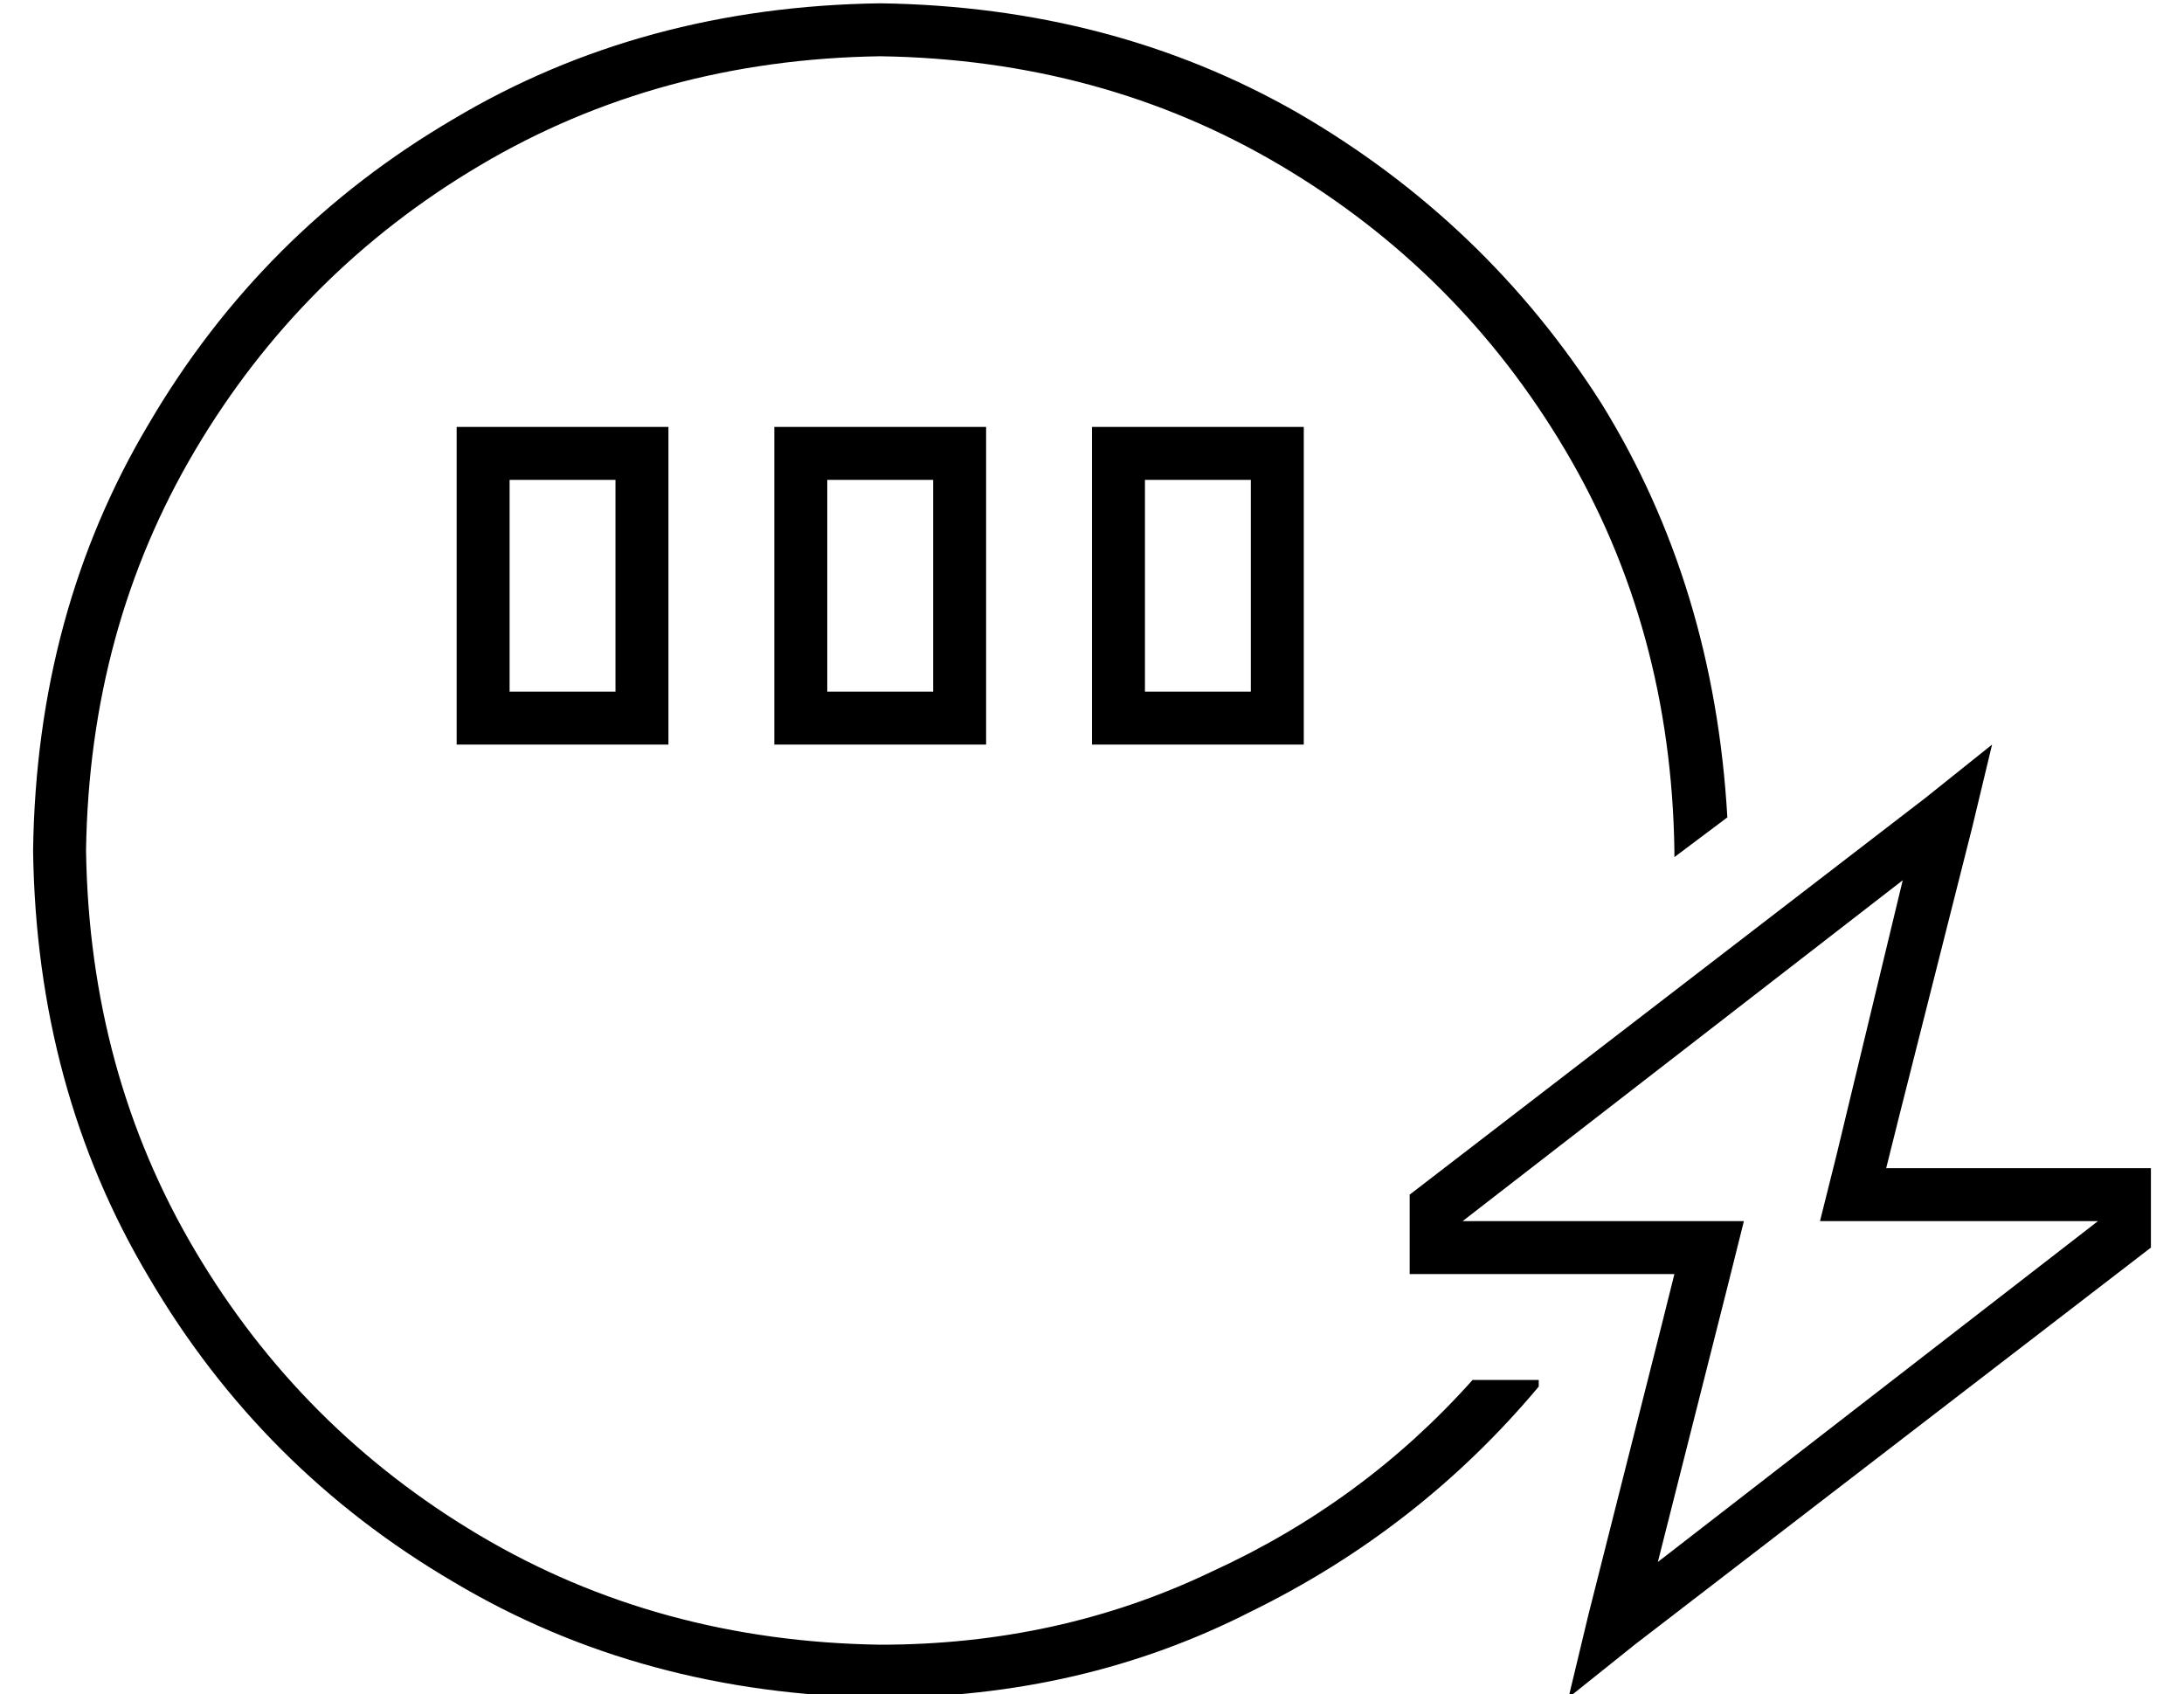 <?xml version="1.0" standalone="no"?>
<!DOCTYPE svg PUBLIC "-//W3C//DTD SVG 1.1//EN" "http://www.w3.org/Graphics/SVG/1.1/DTD/svg11.dtd" >
<svg xmlns="http://www.w3.org/2000/svg" xmlns:xlink="http://www.w3.org/1999/xlink" version="1.1" viewBox="-10 -40 660 512">
   <path fill="currentColor"
d="M496 217v2v-2v2l16 -12v0q-4 -70 -38 -125q-35 -55 -92 -88q-56 -32 -126 -33q-72 1 -129 35q-58 34 -92 92q-34 57 -35 129q1 72 35 129q34 58 92 92q57 34 129 35q61 0 112 -26q51 -25 87 -68v-2v0h-20v0q-33 37 -79 58q-46 22 -100 22q-67 -1 -121 -33t-86 -86
t-33 -121q1 -67 33 -121t86 -86t121 -33q67 1 121 33t86 86t33 121v0zM144 105h32h-32h32v64v0h-32v0v-64v0zM128 89v16v-16v16v64v0v16v0h16h48v-16v0v-64v0v-16v0h-16h-48zM240 105h32h-32h32v64v0h-32v0v-64v0zM240 89h-16h16h-16v16v0v64v0v16v0h16h48v-16v0v-64v0v-16
v0h-16h-32zM336 105h32h-32h32v64v0h-32v0v-64v0zM320 89v16v-16v16v64v0v16v0h16h48v-16v0v-64v0v-16v0h-16h-48zM470 448l-6 25l6 -25l-6 25l20 -16v0l156 -120v0v-8v0v-16v0h-16h-64l4 -16v0l22 -87v0l6 -25v0l-20 16v0l-156 120v0v8v0v16v0h16h64l-4 16v0l-22 87v0z
M496 329h-64h64h-64v0v0l133 -103v0l-20 83v0l-5 20v0h20h64v0v0l-133 103v0l21 -83v0l5 -20v0h-21v0z" />
</svg>
